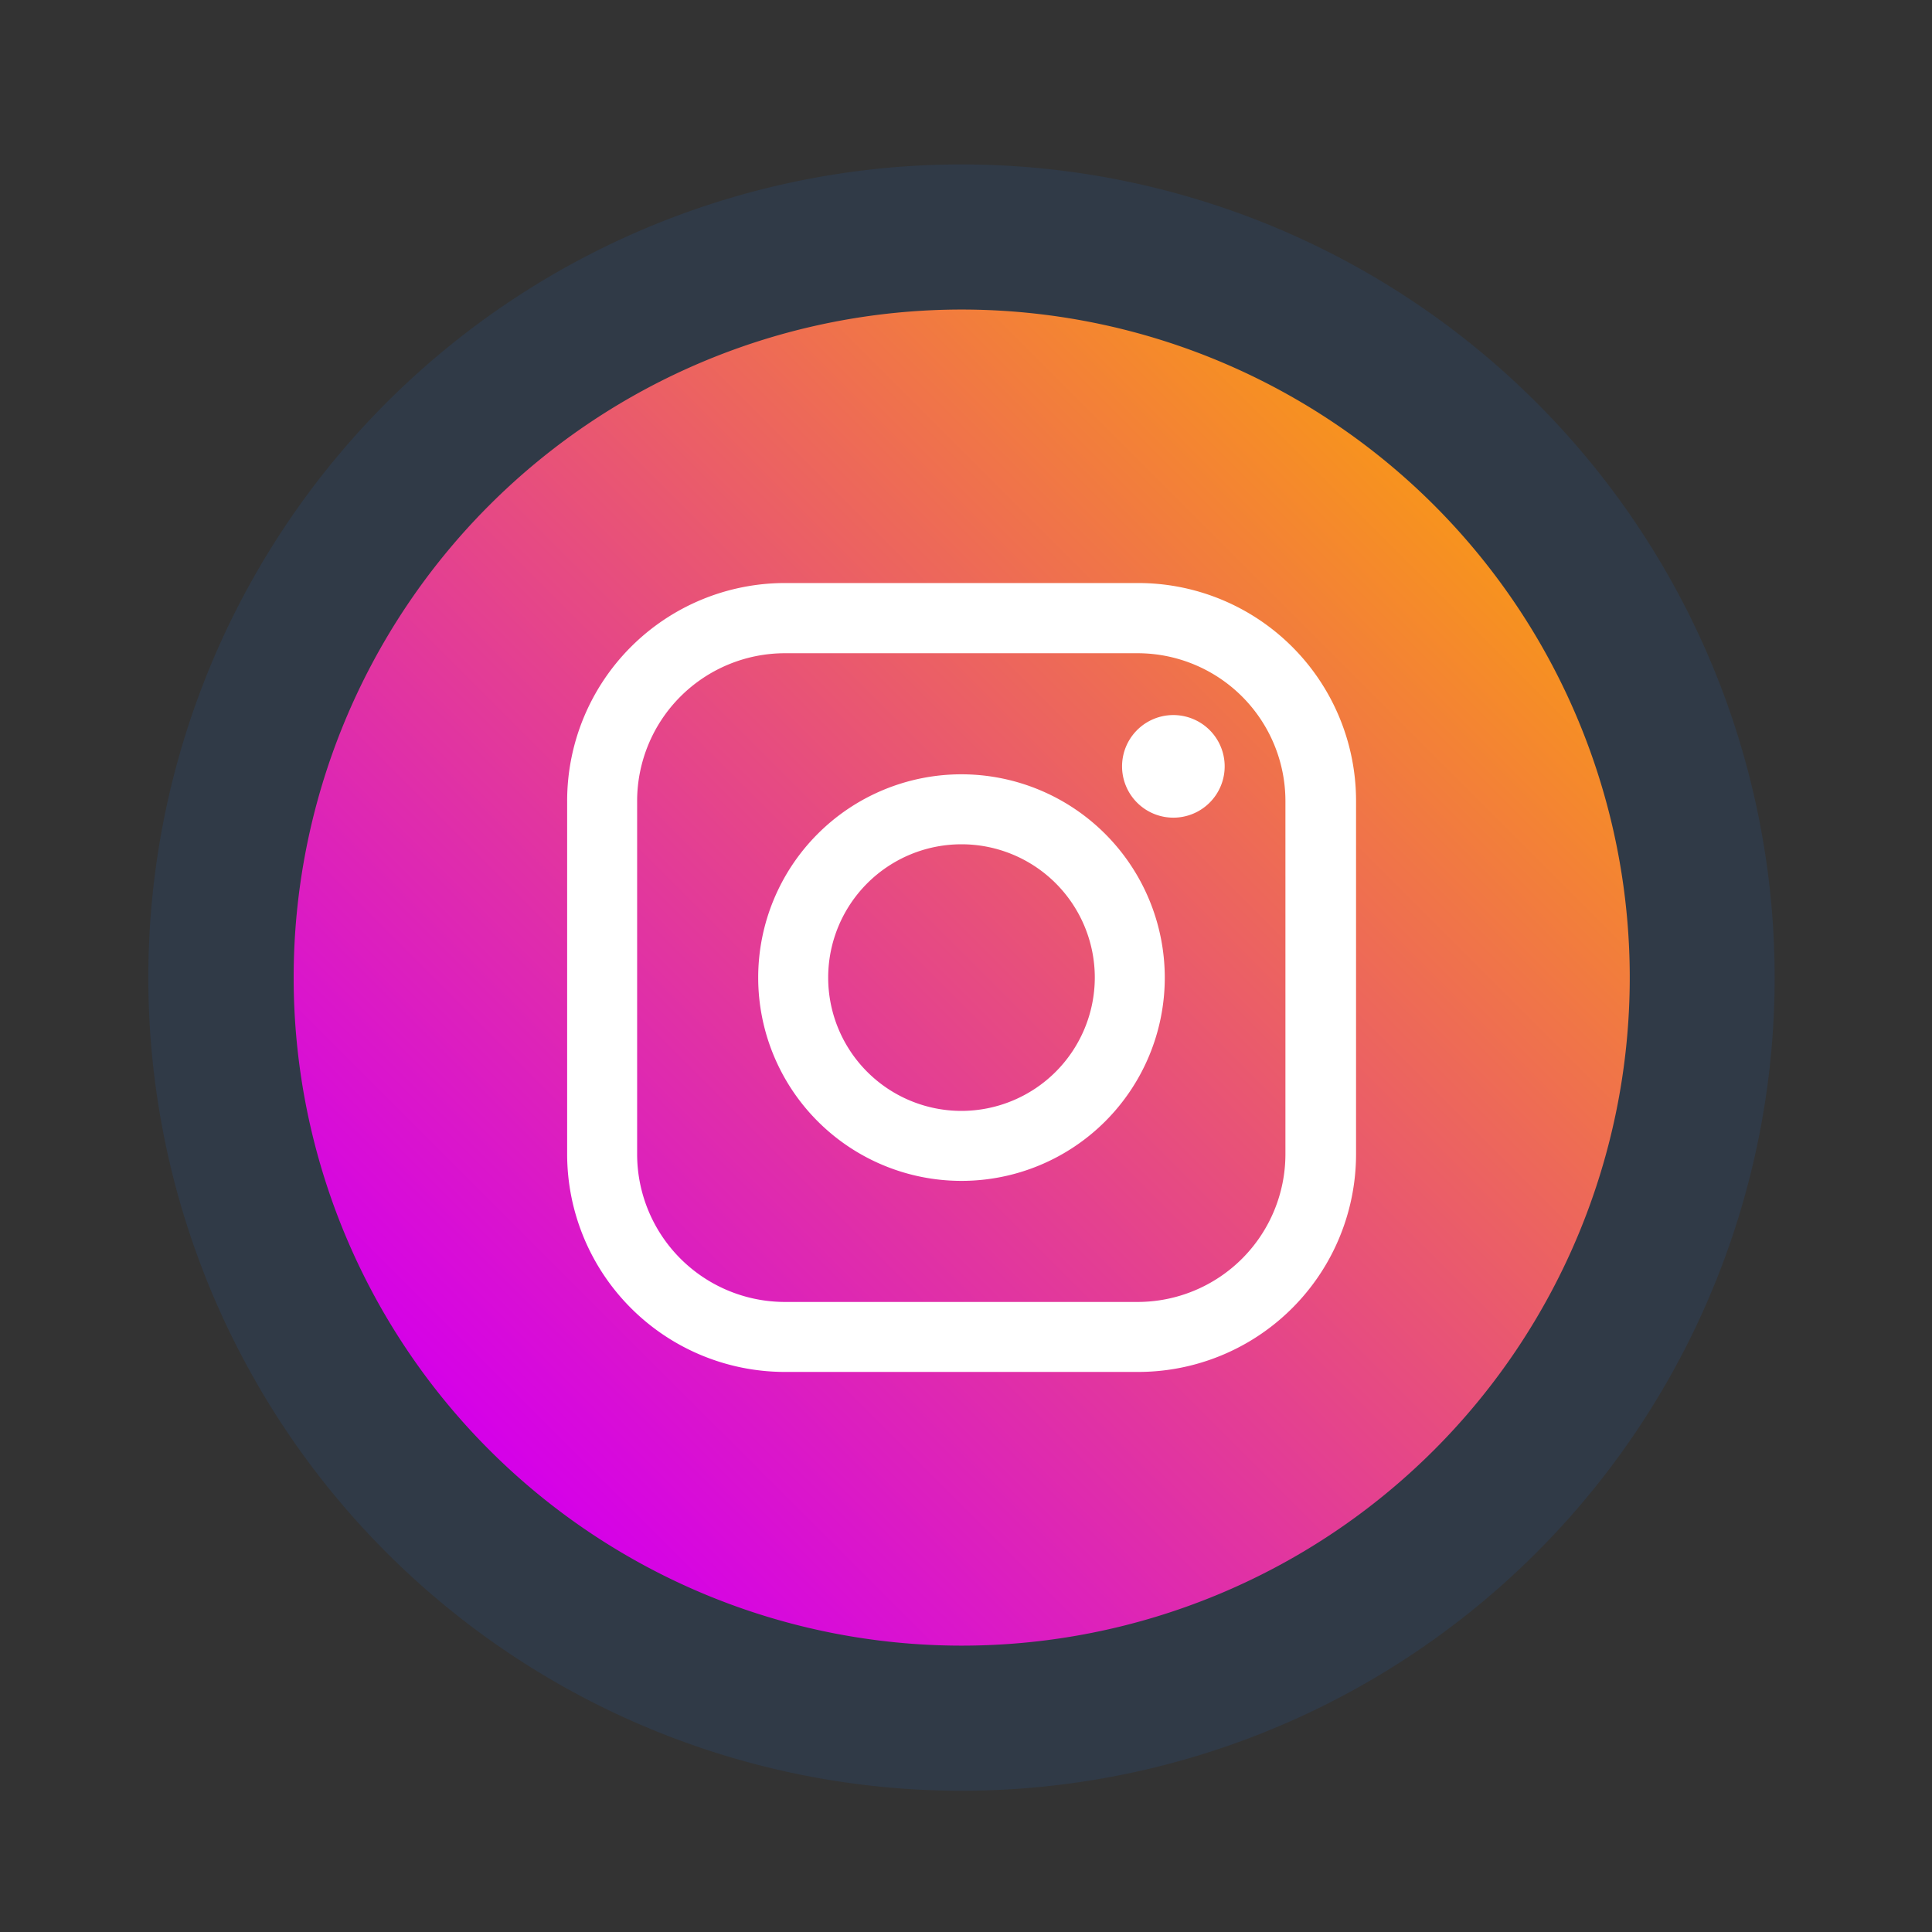 <svg id="Слой_1" data-name="Слой 1" xmlns="http://www.w3.org/2000/svg" viewBox="0 0 90 90">
  <rect x="0" y="0" width="90" height="90" fill="#333333" stroke="none"/>
  <defs>
   
    <linearGradient id="grad2" x1="22.79" y1="67.55" x2="66.8" y2="23.53" gradientUnits="userSpaceOnUse">
      <stop offset="0" stop-color="#d500e9"/>
      <stop offset="1" stop-color="#f7931e"/>
    </linearGradient>
  </defs>
  <path style="fill:#23599a;opacity:0.2;" d="M82.67 45.54A37.88 37.88 0 1 1 44.79 7.66a37.88 37.88 0 0 1 37.88 37.88zm0 0"/>
  <path style="fill:url(#grad2);" d="M75.92 45.54a31.12 31.12 0 1 1-31.13-31.12 31.12 31.12 0 0 1 31.13 31.12zm0 0"/>
  <path style="fill:#fff;" d="M53 27.16H36.56a10.15 10.15 0 0 0-10.14 10.15v16.46a10.15 10.15 0 0 0 10.14 10.14H53a10.15 10.15 0 0 0 10.17-10.14V37.31A10.15 10.15 0 0 0 53 27.16zm6.88 26.61A6.89 6.89 0 0 1 53 60.65H36.56a6.89 6.89 0 0 1-6.88-6.88V37.31a6.89 6.89 0 0 1 6.88-6.88H53a6.89 6.89 0 0 1 6.88 6.88zm0 0"/>
  <path style="fill:#fff;" d="M44.79 36.07a9.47 9.47 0 1 0 9.47 9.47 9.48 9.48 0 0 0-9.47-9.47zm0 15.68A6.21 6.21 0 1 1 51 45.54a6.22 6.22 0 0 1-6.21 6.21zm9.87-18.44a2.39 2.39 0 1 0 1.69.7 2.4 2.4 0 0 0-1.69-.7zm0 0"/>
</svg>
